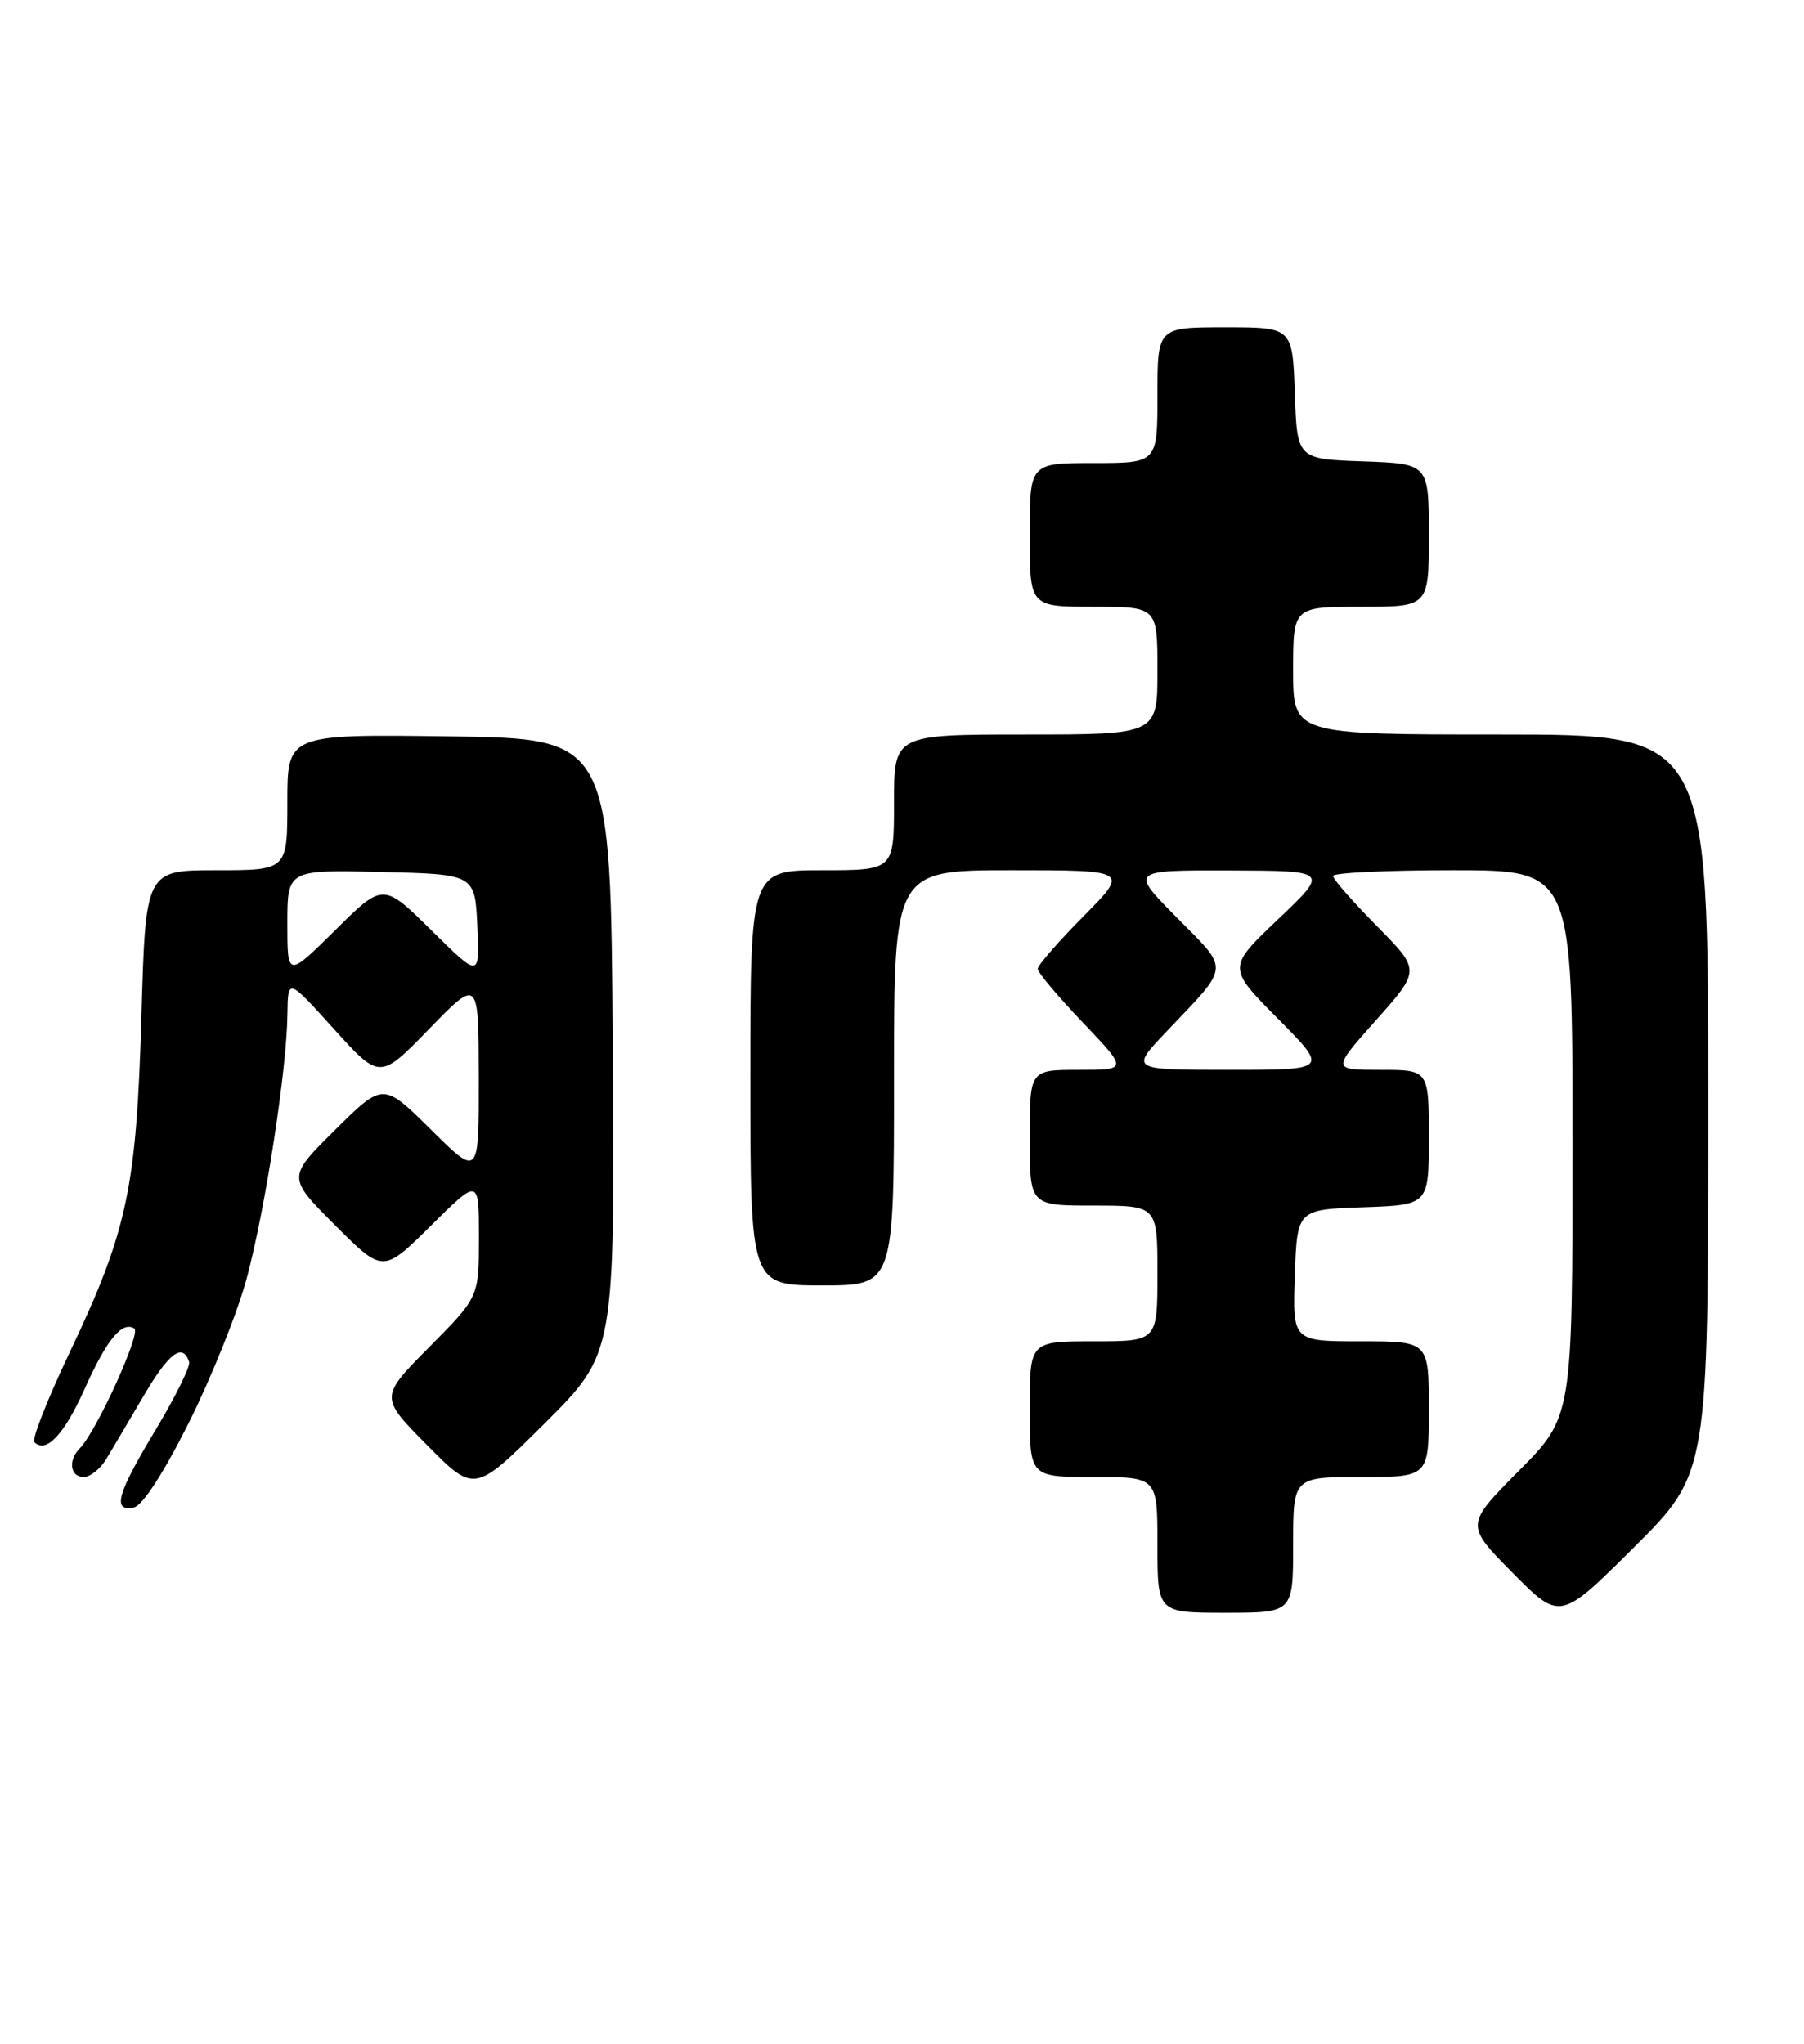 <?xml version="1.0" encoding="UTF-8" standalone="no"?>
<!DOCTYPE svg PUBLIC "-//W3C//DTD SVG 1.1//EN" "http://www.w3.org/Graphics/SVG/1.1/DTD/svg11.dtd" >
<svg xmlns="http://www.w3.org/2000/svg" xmlns:xlink="http://www.w3.org/1999/xlink" version="1.1" viewBox="0 0 226 256">
 <g >
 <path fill="currentColor"
d=" M 214.00 138.27 C 214.00 92.00 214.00 92.00 188.00 92.00 C 162.00 92.00 162.00 92.00 162.00 84.00 C 162.00 76.00 162.00 76.00 170.50 76.00 C 179.00 76.00 179.00 76.00 179.00 67.04 C 179.00 58.08 179.00 58.08 170.75 57.79 C 162.50 57.50 162.50 57.50 162.21 49.25 C 161.92 41.00 161.92 41.00 153.46 41.00 C 145.00 41.00 145.00 41.00 145.00 49.50 C 145.00 58.00 145.00 58.00 137.00 58.00 C 129.00 58.00 129.00 58.00 129.00 67.00 C 129.00 76.00 129.00 76.00 137.00 76.00 C 145.00 76.00 145.00 76.00 145.00 84.00 C 145.00 92.00 145.00 92.00 128.50 92.00 C 112.00 92.00 112.00 92.00 112.00 100.50 C 112.00 109.00 112.00 109.00 103.00 109.00 C 94.00 109.00 94.00 109.00 94.00 135.00 C 94.00 161.00 94.00 161.00 103.00 161.00 C 112.00 161.00 112.00 161.00 112.00 135.00 C 112.00 109.00 112.00 109.00 126.72 109.00 C 141.44 109.00 141.44 109.00 135.72 114.78 C 132.57 117.96 130.00 120.92 130.00 121.35 C 130.00 121.79 132.54 124.82 135.65 128.07 C 141.30 134.00 141.30 134.00 135.15 134.00 C 129.00 134.00 129.00 134.00 129.00 142.50 C 129.00 151.00 129.00 151.00 137.00 151.00 C 145.00 151.00 145.00 151.00 145.00 159.50 C 145.00 168.00 145.00 168.00 137.00 168.00 C 129.00 168.00 129.00 168.00 129.00 176.50 C 129.00 185.00 129.00 185.00 137.00 185.00 C 145.00 185.00 145.00 185.00 145.00 193.50 C 145.00 202.00 145.00 202.00 153.50 202.00 C 162.00 202.00 162.00 202.00 162.00 193.50 C 162.00 185.00 162.00 185.00 170.50 185.00 C 179.00 185.00 179.00 185.00 179.00 176.50 C 179.00 168.00 179.00 168.00 170.46 168.00 C 161.92 168.00 161.92 168.00 162.21 159.75 C 162.50 151.50 162.50 151.50 170.75 151.21 C 179.00 150.92 179.00 150.92 179.00 142.46 C 179.00 134.00 179.00 134.00 172.92 134.00 C 166.84 134.00 166.84 134.00 172.40 127.76 C 177.96 121.52 177.96 121.52 172.48 115.98 C 169.47 112.93 167.00 110.12 167.00 109.72 C 167.00 109.32 173.75 109.00 182.00 109.00 C 197.00 109.00 197.00 109.00 197.00 143.22 C 197.00 177.45 197.00 177.45 190.28 184.22 C 183.56 191.00 183.56 191.00 189.50 197.00 C 195.45 203.01 195.45 203.01 204.72 193.78 C 214.00 184.54 214.00 184.54 214.00 138.27 Z  M 23.66 178.19 C 26.49 172.52 29.75 164.40 30.90 160.13 C 33.22 151.53 35.94 133.96 36.01 127.00 C 36.07 122.50 36.07 122.50 41.82 128.87 C 47.58 135.24 47.58 135.24 53.77 128.87 C 59.96 122.50 59.96 122.50 59.98 134.97 C 60.00 147.44 60.00 147.44 54.00 141.50 C 48.00 135.56 48.00 135.56 41.99 141.51 C 35.98 147.46 35.98 147.46 41.98 153.46 C 47.98 159.46 47.98 159.46 53.99 153.51 C 60.00 147.56 60.00 147.56 60.00 155.00 C 60.00 162.45 60.00 162.45 53.78 168.72 C 47.56 175.00 47.56 175.00 53.50 181.00 C 59.45 187.01 59.45 187.01 68.24 178.27 C 77.02 169.52 77.02 169.52 76.76 131.01 C 76.50 92.50 76.50 92.50 56.25 92.23 C 36.00 91.96 36.00 91.96 36.00 100.48 C 36.00 109.00 36.00 109.00 27.12 109.00 C 18.24 109.00 18.24 109.00 17.72 127.25 C 17.09 148.82 15.96 154.16 8.80 169.24 C 5.98 175.16 3.96 180.29 4.30 180.63 C 5.75 182.09 8.01 179.72 10.55 174.08 C 13.38 167.76 15.28 165.44 16.83 166.40 C 17.71 166.94 12.06 179.34 9.99 181.41 C 8.51 182.89 8.79 185.00 10.48 185.00 C 11.29 185.00 12.57 183.99 13.31 182.75 C 14.06 181.51 16.19 177.91 18.05 174.74 C 21.18 169.42 22.89 168.16 23.70 170.59 C 23.87 171.12 22.00 174.92 19.53 179.03 C 14.66 187.12 14.03 189.33 16.75 188.82 C 17.83 188.62 20.46 184.57 23.66 178.19 Z  M 146.09 129.25 C 154.18 120.75 154.10 121.67 147.45 114.95 C 141.56 109.00 141.56 109.00 154.03 109.03 C 166.50 109.07 166.50 109.07 160.12 115.13 C 153.75 121.19 153.75 121.19 160.09 127.59 C 166.44 134.00 166.44 134.00 154.01 134.00 C 141.58 134.00 141.58 134.00 146.09 129.25 Z  M 36.00 115.69 C 36.00 108.94 36.00 108.94 47.75 109.22 C 59.50 109.50 59.50 109.50 59.80 116.00 C 60.09 122.50 60.09 122.50 54.05 116.53 C 48.00 110.56 48.00 110.56 42.00 116.50 C 36.00 122.44 36.00 122.44 36.00 115.69 Z "/>
</g>
</svg>
